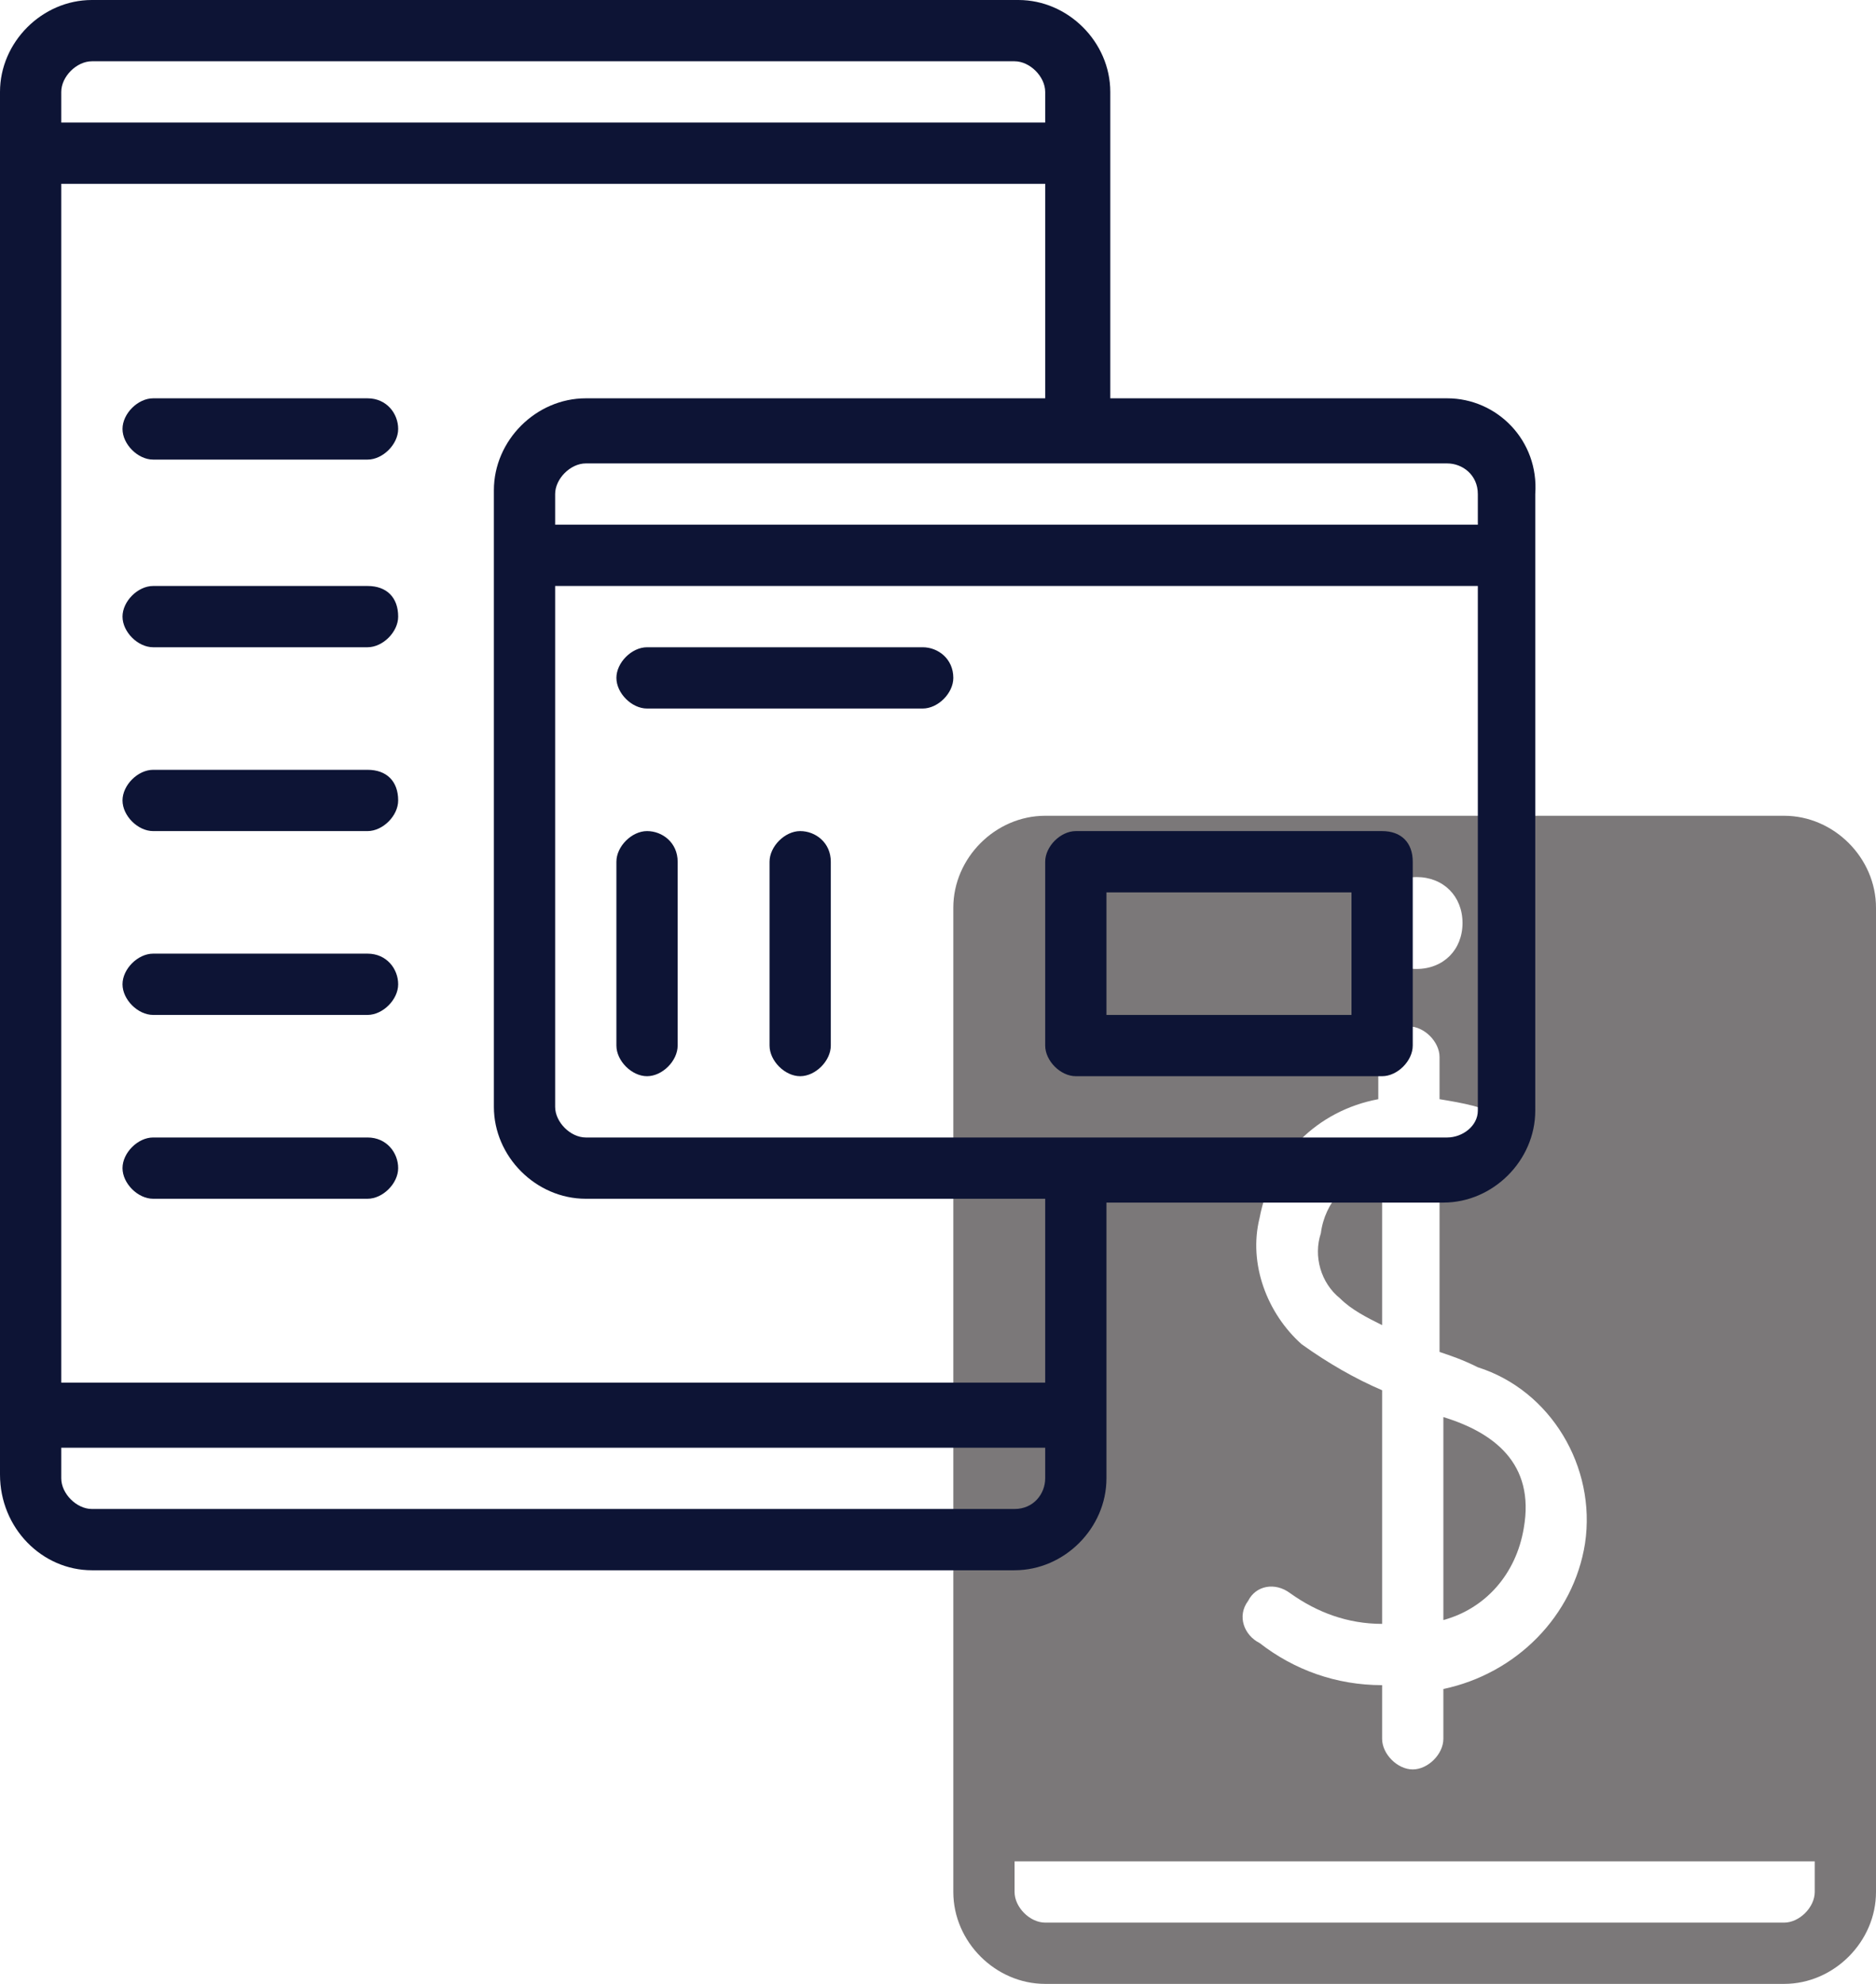 <?xml version="1.0" encoding="utf-8"?>
<!-- Generator: Adobe Illustrator 26.5.0, SVG Export Plug-In . SVG Version: 6.00 Build 0)  -->
<svg version="1.1" id="Layer_1" xmlns="http://www.w3.org/2000/svg" xmlns:xlink="http://www.w3.org/1999/xlink" x="0px" y="0px"
	 viewBox="0 0 49 51.8" style="enable-background:new 0 0 49 51.8;" xml:space="preserve">
<style type="text/css">
	.st0{opacity:0.6;fill:#231F20;enable-background:new    ;}
	.st1{fill:#0D1435;}
</style>
<g id="mobile-payment" transform="translate(-1.5 -1)">
	<path id="Path_11136" class="st0" d="M36,33.2c-0.2,0.6,0,1.3,0.5,1.7c0.3,0.3,0.7,0.5,1.1,0.7v-4.1C36.7,31.7,36.1,32.4,36,33.2
		L36,33.2z"/>
	<path id="Path_11137" class="st0" d="M41.3,40.9c0.3-1.7-0.8-2.5-2.1-2.9v5.3C40.3,43,41.1,42.1,41.3,40.9z"/>
	<path id="Path_11138" class="st0" d="M48.1,22.3H28.8c-1.3,0-2.4,1.1-2.4,2.4v25.7c0,1.3,1.1,2.4,2.4,2.4h19.3
		c1.3,0,2.4-1.1,2.4-2.4V24.7C50.5,23.4,49.4,22.3,48.1,22.3z M38.5,23.9c0.7,0,1.2,0.5,1.2,1.2s-0.5,1.2-1.2,1.2
		c-0.7,0-1.2-0.5-1.2-1.2C37.3,24.4,37.8,23.9,38.5,23.9L38.5,23.9z M34.1,42.8c0.2-0.4,0.7-0.5,1.1-0.2c0,0,0,0,0,0
		c0.7,0.5,1.5,0.8,2.4,0.8v-6.1c-0.7-0.3-1.4-0.7-2.1-1.2c-0.9-0.8-1.4-2.1-1.1-3.3c0.3-1.6,1.5-2.8,3.1-3.1v-1.1
		c0-0.4,0.4-0.8,0.8-0.8c0.4,0,0.8,0.4,0.8,0.8v1.1c0.6,0.1,1.2,0.2,1.7,0.5c0.4,0.2,0.5,0.7,0.3,1.1c0,0.1-0.1,0.1-0.1,0.2
		c-0.2,0.3-0.6,0.3-0.9,0.2c-0.3-0.2-0.6-0.3-1-0.3v4.9c0.3,0.1,0.6,0.2,1,0.4c1.9,0.6,3.1,2.6,2.8,4.6c-0.3,1.9-1.8,3.4-3.7,3.8
		v1.3c0,0.4-0.4,0.8-0.8,0.8c-0.4,0-0.8-0.4-0.8-0.8V45c-1.2,0-2.3-0.4-3.2-1.1C34,43.7,33.8,43.2,34.1,42.8
		C34.1,42.8,34.1,42.8,34.1,42.8L34.1,42.8z M48.9,50.4c0,0.4-0.4,0.8-0.8,0.8H28.8c-0.4,0-0.8-0.4-0.8-0.8v-0.8h20.9L48.9,50.4z"/>
	<g id="Group_5989" transform="translate(1.5 1)">
		<path id="Path_11139" class="st1" d="M9.6,10.4H4c-0.4,0-0.8,0.4-0.8,0.8s0.4,0.8,0.8,0.8h5.6c0.4,0,0.8-0.4,0.8-0.8
			S10.1,10.4,9.6,10.4L9.6,10.4z"/>
		<path id="Path_11140" class="st1" d="M9.6,15.3H4c-0.4,0-0.8,0.4-0.8,0.8c0,0.4,0.4,0.8,0.8,0.8h5.6c0.4,0,0.8-0.4,0.8-0.8
			C10.4,15.6,10.1,15.3,9.6,15.3L9.6,15.3z"/>
		<path id="Path_11141" class="st1" d="M9.6,20.1H4c-0.4,0-0.8,0.4-0.8,0.8c0,0.4,0.4,0.8,0.8,0.8h5.6c0.4,0,0.8-0.4,0.8-0.8
			C10.4,20.4,10.1,20.1,9.6,20.1L9.6,20.1z"/>
		<path id="Path_11142" class="st1" d="M9.6,24.9H4c-0.4,0-0.8,0.4-0.8,0.8c0,0.4,0.4,0.8,0.8,0.8h5.6c0.4,0,0.8-0.4,0.8-0.8
			C10.4,25.3,10.1,24.9,9.6,24.9L9.6,24.9z"/>
		<path id="Path_11143" class="st1" d="M9.6,29.7H4c-0.4,0-0.8,0.4-0.8,0.8c0,0.4,0.4,0.8,0.8,0.8h5.6c0.4,0,0.8-0.4,0.8-0.8
			C10.4,30.1,10.1,29.7,9.6,29.7L9.6,29.7z"/>
		<path id="Path_11144" class="st1" d="M16.9,21.7c-0.4,0-0.8,0.4-0.8,0.8v4.8c0,0.4,0.4,0.8,0.8,0.8c0.4,0,0.8-0.4,0.8-0.8v-4.8
			C17.7,22,17.3,21.7,16.9,21.7L16.9,21.7z"/>
		<path id="Path_11145" class="st1" d="M20.9,21.7c-0.4,0-0.8,0.4-0.8,0.8v4.8c0,0.4,0.4,0.8,0.8,0.8c0.4,0,0.8-0.4,0.8-0.8v-4.8
			C21.7,22,21.3,21.7,20.9,21.7C20.9,21.7,20.9,21.7,20.9,21.7z"/>
		<path id="Path_11146" class="st1" d="M37.8,10.4h-8.8v-8c0-1.3-1.1-2.4-2.4-2.4H2.4C1.1,0,0,1.1,0,2.4v36.1C0,39.9,1.1,41,2.4,41
			h24.1c1.3,0,2.4-1.1,2.4-2.4v-7.2h8.8c1.3,0,2.4-1.1,2.4-2.4V12.9C40.2,11.5,39.1,10.4,37.8,10.4L37.8,10.4z M38.6,12.9v0.8H14.5
			v-0.8c0-0.4,0.4-0.8,0.8-0.8h22.5C38.2,12.1,38.6,12.4,38.6,12.9z M2.4,1.6h24.1c0.4,0,0.8,0.4,0.8,0.8v0.8H1.6V2.4
			C1.6,2,2,1.6,2.4,1.6C2.4,1.6,2.4,1.6,2.4,1.6z M26.5,39.4H2.4c-0.4,0-0.8-0.4-0.8-0.8v-0.8h25.7v0.8C27.3,39,27,39.4,26.5,39.4z
			 M27.3,36.1H1.6V4.8h25.7v5.6h-12c-1.3,0-2.4,1.1-2.4,2.4v16.1c0,1.3,1.1,2.4,2.4,2.4h12L27.3,36.1z M37.8,29.7H15.3
			c-0.4,0-0.8-0.4-0.8-0.8V15.3h24.1v13.7C38.6,29.4,38.2,29.7,37.8,29.7L37.8,29.7z"/>
		<path id="Path_11147" class="st1" d="M24.1,16.9h-7.2c-0.4,0-0.8,0.4-0.8,0.8c0,0.4,0.4,0.8,0.8,0.8h7.2c0.4,0,0.8-0.4,0.8-0.8
			C24.9,17.2,24.5,16.9,24.1,16.9L24.1,16.9z"/>
		<path id="Path_11148" class="st1" d="M36.1,21.7h-8c-0.4,0-0.8,0.4-0.8,0.8v4.8c0,0.4,0.4,0.8,0.8,0.8h8c0.4,0,0.8-0.4,0.8-0.8
			v-4.8C36.9,22,36.6,21.7,36.1,21.7L36.1,21.7z M35.3,26.5h-6.4v-3.2h6.4L35.3,26.5z"/>
	</g>
</g>
</svg>
